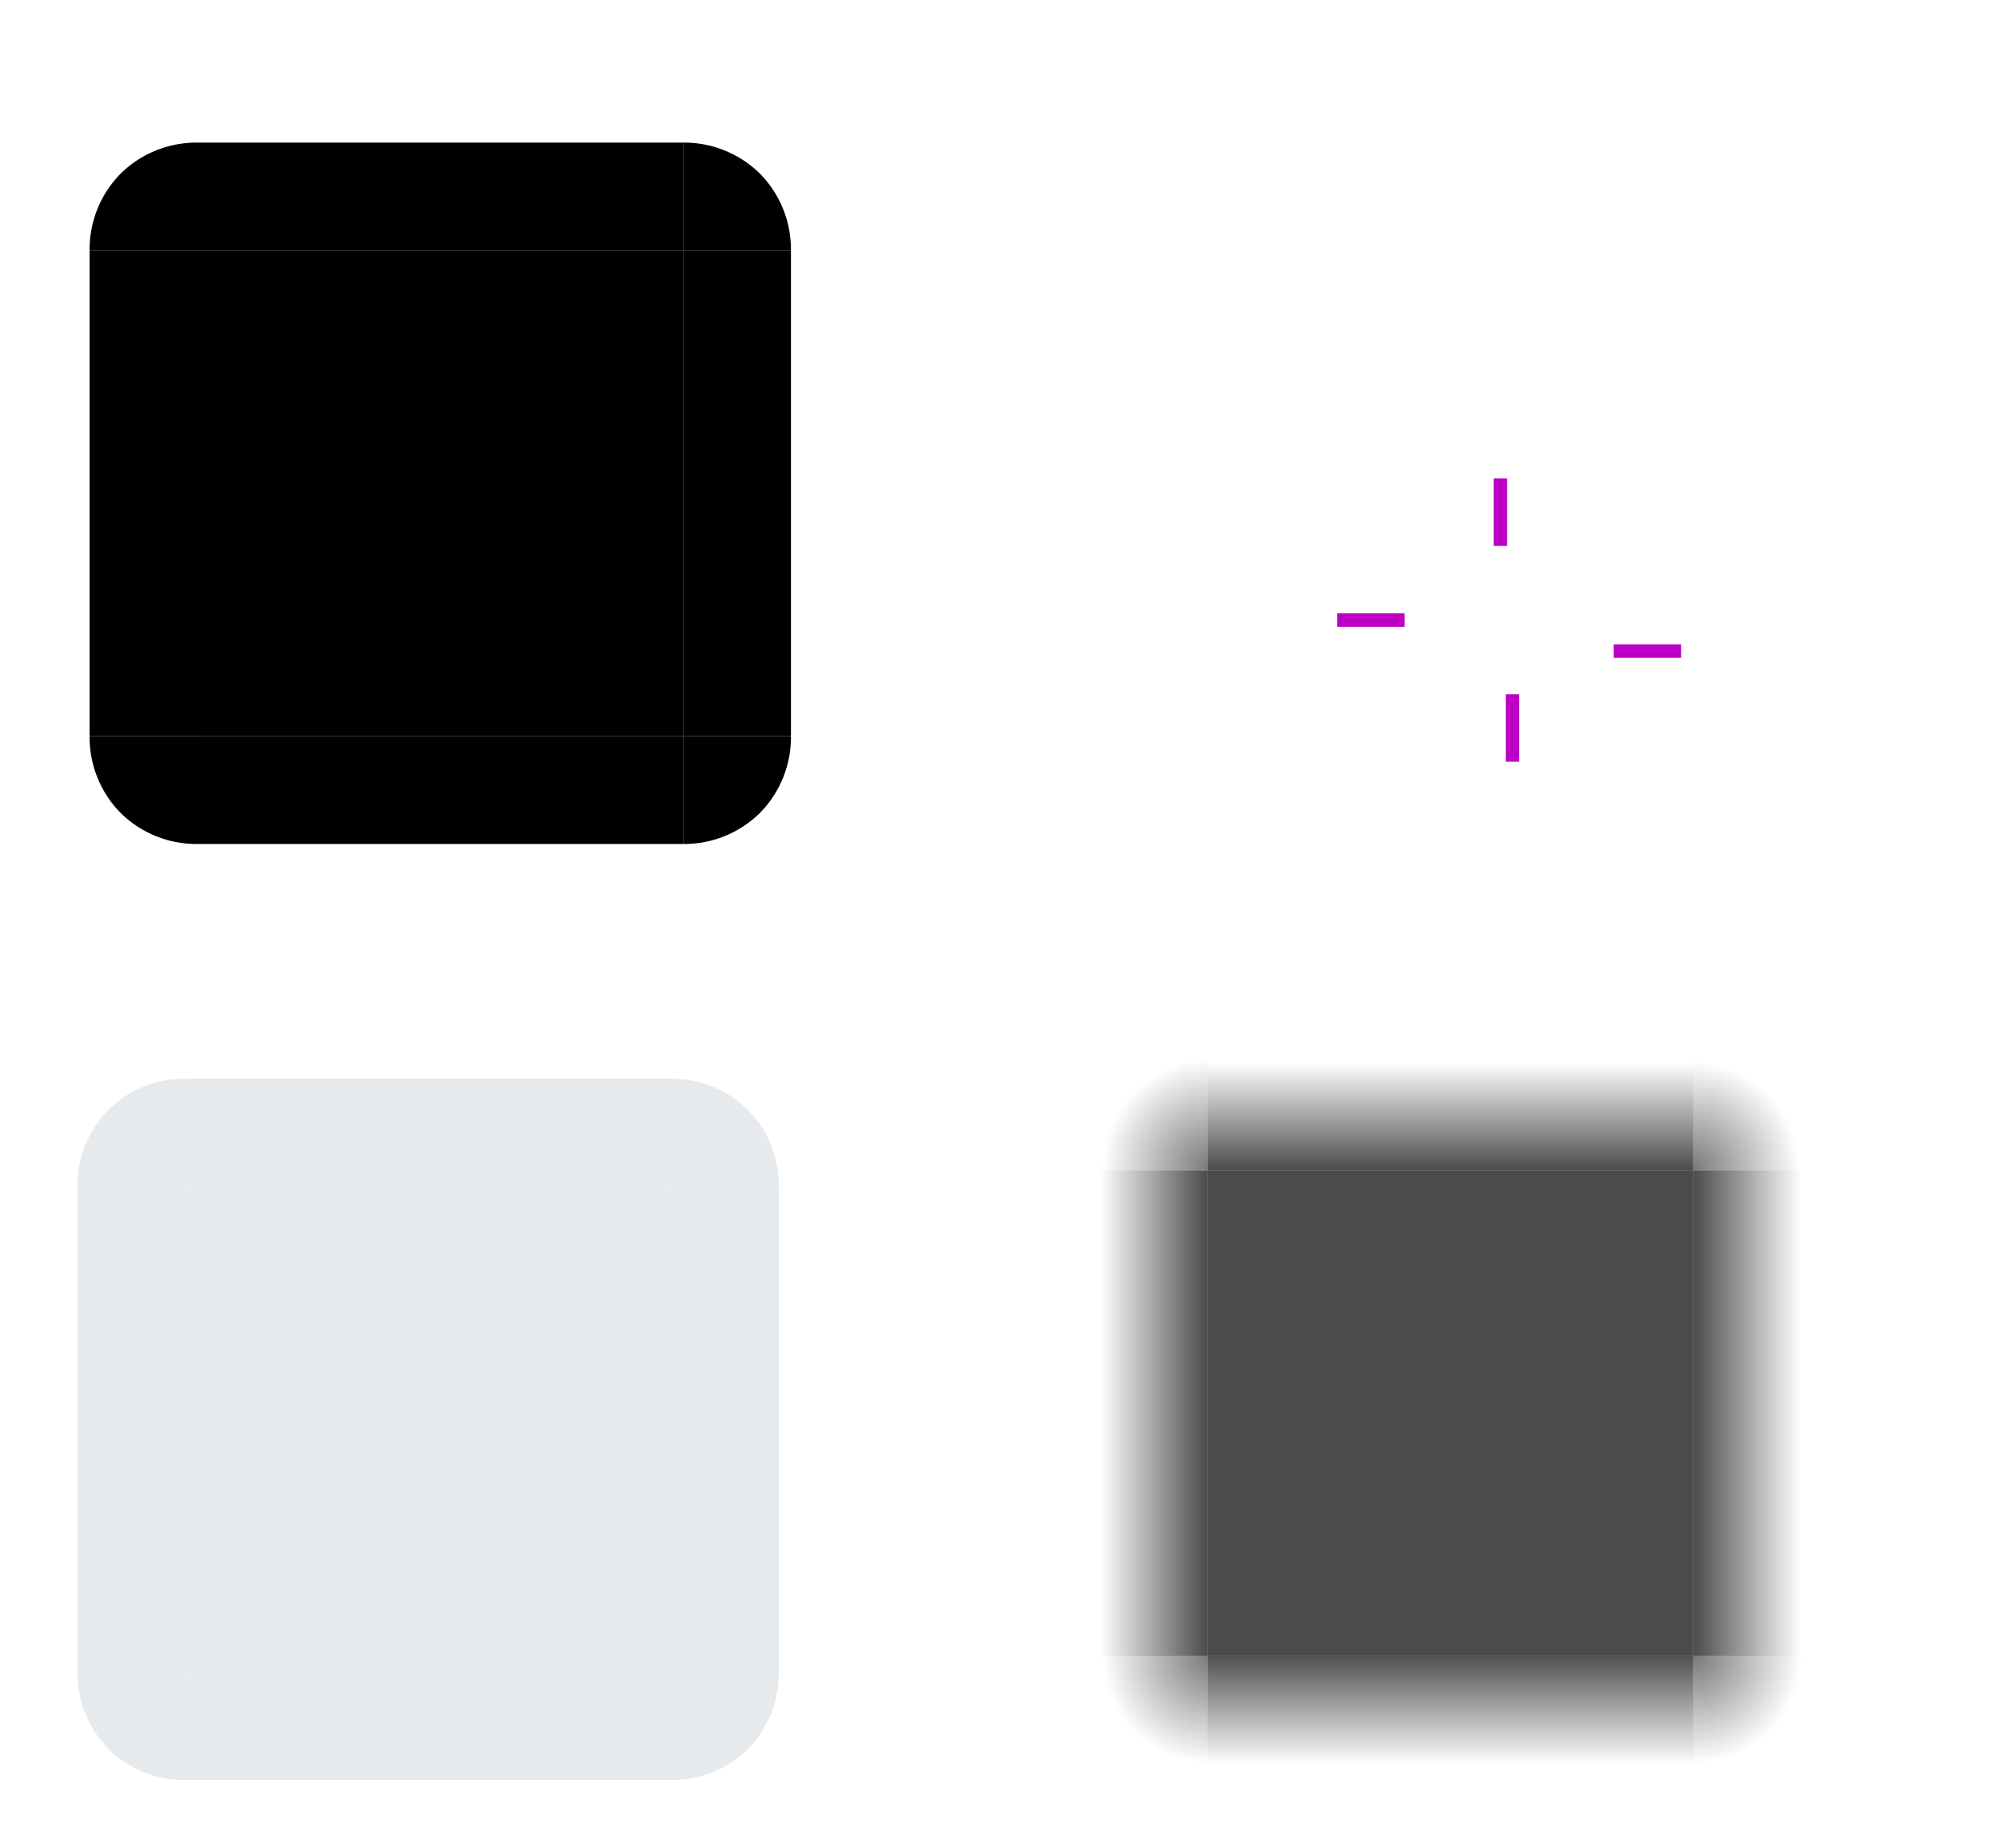 <?xml version="1.0" encoding="UTF-8" standalone="no"?>
<!-- Created with Inkscape (http://www.inkscape.org/) -->

<svg
   xmlns:osb="http://www.openswatchbook.org/uri/2009/osb"
   xmlns:dc="http://purl.org/dc/elements/1.1/"
   xmlns:cc="http://creativecommons.org/ns#"
   xmlns:rdf="http://www.w3.org/1999/02/22-rdf-syntax-ns#"
   xmlns:svg="http://www.w3.org/2000/svg"
   xmlns="http://www.w3.org/2000/svg"
   xmlns:xlink="http://www.w3.org/1999/xlink"
   xmlns:sodipodi="http://sodipodi.sourceforge.net/DTD/sodipodi-0.dtd"
   xmlns:inkscape="http://www.inkscape.org/namespaces/inkscape"
   width="148.216"
   height="137.016"
   id="svg3642"
   sodipodi:version="0.32"
   inkscape:version="0.92.3 (2405546, 2018-03-11)"
   sodipodi:docname="panel-background.svg"
   inkscape:output_extension="org.inkscape.output.svgz.inkscape"
   version="1.0"
   viewBox="0 0 148.216 137.016">
  <sodipodi:namedview
     id="base"
     pagecolor="#919191"
     bordercolor="#666666"
     borderopacity="1.0"
     inkscape:pageopacity="1"
     inkscape:pageshadow="2"
     inkscape:zoom="7.723"
     inkscape:cx="92.94"
     inkscape:cy="33.09"
     inkscape:current-layer="layer1"
     showgrid="true"
     inkscape:grid-bbox="true"
     inkscape:document-units="px"
     inkscape:window-width="1555"
     inkscape:window-height="804"
     inkscape:window-x="174"
     inkscape:window-y="241"
     width="148px"
     height="148px"
     objecttolerance="23"
     gridtolerance="10"
     guidetolerance="25"
     showguides="true"
     inkscape:guide-bbox="true"
     inkscape:window-maximized="0"
     fit-margin-top="10"
     fit-margin-left="10"
     fit-margin-right="10"
     fit-margin-bottom="10"
     inkscape:snap-bbox="true"
     inkscape:showpageshadow="false"
     inkscape:bbox-nodes="true"
     inkscape:snap-global="true"
     inkscape:snap-grids="false"
     inkscape:snap-to-guides="false"
     inkscape:bbox-paths="true">
    <inkscape:grid
       type="xygrid"
       id="grid6589"
       enabled="false"
       originx="18.144"
       originy="-52.156" />
  </sodipodi:namedview>
  <defs
     id="defs3644">
    <linearGradient
       inkscape:collect="always"
       id="linearGradient1165">
      <stop
         style="stop-color:#000000;stop-opacity:1;"
         offset="0"
         id="stop1161" />
      <stop
         style="stop-color:#000000;stop-opacity:0;"
         offset="1"
         id="stop1163" />
    </linearGradient>
    <linearGradient
       inkscape:collect="always"
       id="linearGradient1157">
      <stop
         style="stop-color:#000000;stop-opacity:1;"
         offset="0"
         id="stop1153" />
      <stop
         style="stop-color:#000000;stop-opacity:0;"
         offset="1"
         id="stop1155" />
    </linearGradient>
    <linearGradient
       inkscape:collect="always"
       id="linearGradient1149">
      <stop
         style="stop-color:#000000;stop-opacity:1;"
         offset="0"
         id="stop1145" />
      <stop
         style="stop-color:#000000;stop-opacity:0;"
         offset="1"
         id="stop1147" />
    </linearGradient>
    <linearGradient
       inkscape:collect="always"
       id="linearGradient1141">
      <stop
         style="stop-color:#000000;stop-opacity:0.744"
         offset="0"
         id="stop1137" />
      <stop
         style="stop-color:#000000;stop-opacity:0;"
         offset="1"
         id="stop1139" />
    </linearGradient>
    <linearGradient
       osb:paint="solid"
       id="mask">
      <stop
         id="stop896"
         offset="0"
         style="stop-color:#000000;stop-opacity:1;" />
    </linearGradient>
    <linearGradient
       osb:paint="solid"
       id="linearGradient890">
      <stop
         id="stop888"
         offset="0"
         style="stop-color:#000000;stop-opacity:1;" />
    </linearGradient>
    <linearGradient
       osb:paint="solid"
       id="panel">
      <stop
         id="stop881"
         offset="0"
         style="stop-color:#e7eaed;stop-opacity:1;" />
    </linearGradient>
    <linearGradient
       inkscape:collect="always"
       id="linearGradient888">
      <stop
         style="stop-color:#000000;stop-opacity:0.744"
         offset="0"
         id="stop884" />
      <stop
         style="stop-color:#000000;stop-opacity:0;"
         offset="1"
         id="stop886" />
    </linearGradient>
    <linearGradient
       inkscape:collect="always"
       id="linearGradient882">
      <stop
         style="stop-color:#000000;stop-opacity:0.744"
         offset="0"
         id="stop878" />
      <stop
         style="stop-color:#000000;stop-opacity:0;"
         offset="1"
         id="stop880" />
    </linearGradient>
    <linearGradient
       inkscape:collect="always"
       id="linearGradient876">
      <stop
         style="stop-color:#000000;stop-opacity:0.744"
         offset="0"
         id="stop872" />
      <stop
         style="stop-color:#000000;stop-opacity:0;"
         offset="1"
         id="stop874" />
    </linearGradient>
    <radialGradient
       r="1.5"
       fy="304.6"
       fx="300.1"
       cy="304.6"
       cx="300.1"
       gradientTransform="matrix(-5.333,0,0,-5.333,1855,1976)"
       gradientUnits="userSpaceOnUse"
       id="radialGradient932"
       xlink:href="#linearGradient882"
       inkscape:collect="always" />
    <radialGradient
       r="1.5"
       fy="304.6"
       fx="300.1"
       cy="304.6"
       cx="300.1"
       gradientTransform="matrix(5.333,0,0,-5.333,-1310,1976)"
       gradientUnits="userSpaceOnUse"
       id="radialGradient928"
       xlink:href="#linearGradient888"
       inkscape:collect="always" />
    <radialGradient
       r="1.5"
       fy="304.4"
       fx="300.1"
       cy="304.4"
       cx="300.1"
       gradientTransform="matrix(-5.333,0,0,5.333,1855,-1308)"
       gradientUnits="userSpaceOnUse"
       id="radialGradient924"
       xlink:href="#linearGradient876"
       inkscape:collect="always" />
    <linearGradient
       y2="304.6"
       x2="261.2"
       y1="301.6"
       x1="261.2"
       gradientTransform="matrix(0.75,0,0,-2.667,65.34,1164)"
       gradientUnits="userSpaceOnUse"
       id="linearGradient883"
       xlink:href="#linearGradient861"
       inkscape:collect="always" />
    <linearGradient
       id="linearGradient861"
       inkscape:collect="always">
      <stop
         id="stop857"
         offset="0"
         style="stop-color:#000000;stop-opacity:0" />
      <stop
         id="stop859"
         offset="1"
         style="stop-color:#000000;stop-opacity:0.966" />
    </linearGradient>
    <linearGradient
       gradientTransform="matrix(0.75,0,0,0.75,44.65,88.2)"
       gradientUnits="userSpaceOnUse"
       y2="328.8"
       x2="226.6"
       y1="328.8"
       x1="178.6"
       id="linearGradient886"
       xlink:href="#panel"
       inkscape:collect="always" />
    <linearGradient
       gradientTransform="matrix(2.667,0,0,0.75,588.1,44.65)"
       gradientUnits="userSpaceOnUse"
       y2="202.6"
       x2="-352.8"
       y1="202.6"
       x1="-355.8"
       id="linearGradient894"
       xlink:href="#panel"
       inkscape:collect="always" />
    <linearGradient
       gradientTransform="matrix(2.667,0,0,0.75,-389.7,88.2)"
       gradientUnits="userSpaceOnUse"
       y2="328.8"
       x2="229.6"
       y1="328.8"
       x1="226.6"
       id="linearGradient898"
       xlink:href="#panel"
       inkscape:collect="always" />
    <linearGradient
       gradientTransform="matrix(2.667,0,0,0.75,496.1,44.65)"
       gradientUnits="userSpaceOnUse"
       y2="202.6"
       x2="-301.8"
       y1="202.6"
       x1="-304.8"
       id="linearGradient902"
       xlink:href="#panel"
       inkscape:collect="always" />
    <linearGradient
       gradientTransform="matrix(2.667,0,0,0.75,-297.7,88.2)"
       gradientUnits="userSpaceOnUse"
       y2="328.8"
       x2="178.6"
       y1="328.8"
       x1="175.6"
       id="linearGradient906"
       xlink:href="#panel"
       inkscape:collect="always" />
    <linearGradient
       gradientUnits="userSpaceOnUse"
       y2="-312.8"
       x2="222.6"
       y1="-312.8"
       x1="214.6"
       id="linearGradient901"
       xlink:href="#panel"
       inkscape:collect="always" />
    <linearGradient
       gradientTransform="translate(-393.2)"
       y2="-312.8"
       x2="222.6"
       y1="-312.8"
       x1="214.6"
       gradientUnits="userSpaceOnUse"
       id="linearGradient905"
       xlink:href="#panel"
       inkscape:collect="always" />
    <linearGradient
       gradientTransform="translate(0.002,669.6)"
       y2="-312.8"
       x2="222.6"
       y1="-312.8"
       x1="214.6"
       gradientUnits="userSpaceOnUse"
       id="linearGradient909"
       xlink:href="#panel"
       inkscape:collect="always" />
    <linearGradient
       gradientTransform="translate(-393.2,669.6)"
       y2="-312.8"
       x2="222.6"
       y1="-312.8"
       x1="214.6"
       gradientUnits="userSpaceOnUse"
       id="linearGradient913"
       xlink:href="#panel"
       inkscape:collect="always" />
    <linearGradient
       y2="202.6"
       x2="-301.8"
       y1="202.6"
       x1="-304.8"
       gradientTransform="matrix(2.667,0,0,0.75,565.5,45.57)"
       gradientUnits="userSpaceOnUse"
       id="linearGradient933"
       xlink:href="#mask"
       inkscape:collect="always" />
    <linearGradient
       y2="328.8"
       x2="229.6"
       y1="328.8"
       x1="226.6"
       gradientTransform="matrix(2.667,0,0,0.75,-388.8,18.8)"
       gradientUnits="userSpaceOnUse"
       id="linearGradient935"
       xlink:href="#mask"
       inkscape:collect="always" />
    <linearGradient
       y2="202.6"
       x2="-352.8"
       y1="202.6"
       x1="-355.8"
       gradientTransform="matrix(2.667,0,0,0.75,657.5,45.57)"
       gradientUnits="userSpaceOnUse"
       id="linearGradient937"
       xlink:href="#mask"
       inkscape:collect="always" />
    <linearGradient
       y2="328.8"
       x2="226.6"
       y1="328.8"
       x1="178.6"
       gradientTransform="matrix(0.75,0,0,0.75,45.57,18.8)"
       gradientUnits="userSpaceOnUse"
       id="linearGradient939"
       xlink:href="#mask"
       inkscape:collect="always" />
    <linearGradient
       y2="328.8"
       x2="178.6"
       y1="328.8"
       x1="175.6"
       gradientTransform="matrix(2.667,0,0,0.75,-296.8,18.8)"
       gradientUnits="userSpaceOnUse"
       id="linearGradient941"
       xlink:href="#mask"
       inkscape:collect="always" />
    <linearGradient
       gradientTransform="translate(0.916,69.4)"
       y2="-312.8"
       x2="222.6"
       y1="-312.8"
       x1="214.6"
       gradientUnits="userSpaceOnUse"
       id="linearGradient943"
       xlink:href="#mask"
       inkscape:collect="always" />
    <linearGradient
       y2="-312.8"
       x2="222.6"
       y1="-312.8"
       x1="214.6"
       gradientTransform="translate(-394.1,69.4)"
       gradientUnits="userSpaceOnUse"
       id="linearGradient945"
       xlink:href="#mask"
       inkscape:collect="always" />
    <linearGradient
       y2="-312.8"
       x2="222.6"
       y1="-312.8"
       x1="214.6"
       gradientTransform="translate(0.917,600.2)"
       gradientUnits="userSpaceOnUse"
       id="linearGradient947"
       xlink:href="#mask"
       inkscape:collect="always" />
    <linearGradient
       y2="-312.8"
       x2="222.6"
       y1="-312.8"
       x1="214.6"
       gradientTransform="translate(-394.1,600.2)"
       gradientUnits="userSpaceOnUse"
       id="linearGradient949"
       xlink:href="#mask"
       inkscape:collect="always" />
    <radialGradient
       inkscape:collect="always"
       xlink:href="#linearGradient1141"
       id="radialGradient1143"
       cx="302.5"
       cy="303.6"
       fx="302.5"
       fy="303.6"
       r="4"
       gradientUnits="userSpaceOnUse"
       gradientTransform="matrix(2,5.33e-5,2.492e-5,1.999,-314.7,-291.4)" />
    <linearGradient
       inkscape:collect="always"
       xlink:href="#linearGradient1149"
       id="linearGradient1151"
       x1="290.4"
       y1="333.6"
       x2="298.4"
       y2="333.6"
       gradientUnits="userSpaceOnUse" />
    <linearGradient
       inkscape:collect="always"
       xlink:href="#linearGradient1157"
       id="linearGradient1159"
       x1="254.4"
       y1="315.6"
       x2="254.4"
       y2="307.6"
       gradientUnits="userSpaceOnUse" />
    <linearGradient
       inkscape:collect="always"
       xlink:href="#linearGradient1165"
       id="linearGradient1167"
       x1="254.4"
       y1="329.3"
       x2="246.4"
       y2="329.3"
       gradientUnits="userSpaceOnUse" />
  </defs>
  <style
     type="text/css"
     id="current-color-scheme">
      .ColorScheme-Text {
        color:#31363b;
      }
      .ColorScheme-Background{
        color:#eff0f1;
      }
      .ColorScheme-ViewText {
        color:#31363b;
      }
      .ColorScheme-ViewBackground{
        color:#fcfcfc;
      }
      .ColorScheme-ViewHover {
        color:#3daee9;
      }
      .ColorScheme-ViewFocus{
        color:#3daee9;
      }
      .ColorScheme-ButtonText {
        color:#31363b;
      }
      .ColorScheme-ButtonBackground{
        color:#eff0f1;
      }
      .ColorScheme-ButtonHover {
        color:#3daee9;
      }
      .ColorScheme-ButtonFocus{
        color:#3daee9;
      }
  </style>
  <g
     inkscape:groupmode="layer"
     inkscape:label="Layer 1"
     id="layer1"
     transform="translate(-164.856,-228.827)">
    <rect
       style="color:#eff0f1;fill:url(#linearGradient902);fill-opacity:1;stroke:none;stroke-width:0.24"
       class="ColorScheme-Background"
       id="top"
       width="8.001"
       height="36"
       x="-316.8"
       y="178.6"
       transform="rotate(-90)" />
    <rect
       y="316.8"
       x="214.6"
       height="36"
       width="8.001"
       class="ColorScheme-Background"
       id="right"
       style="color:#eff0f1;fill:url(#linearGradient898);fill-opacity:1;stroke:none;stroke-width:0.24" />
    <rect
       transform="rotate(-90)"
       y="178.6"
       x="-360.8"
       height="36"
       width="8.001"
       class="ColorScheme-Background"
       id="bottom"
       style="color:#eff0f1;fill:url(#linearGradient894);fill-opacity:1;stroke:none;stroke-width:0.24" />
    <rect
       style="color:#eff0f1;fill:url(#linearGradient886);fill-opacity:1;stroke:none;stroke-width:0.96"
       class="ColorScheme-Background"
       id="center"
       width="36"
       height="36"
       x="178.6"
       y="316.8" />
    <rect
       style="color:#eff0f1;fill:url(#linearGradient906);fill-opacity:1;stroke:none;stroke-width:0.24"
       class="ColorScheme-Background"
       id="left"
       width="8.001"
       height="36"
       x="170.6"
       y="316.8" />
    <path
       id="shadow-top"
       d="m 290.4,315.6 v -8 h -36 v 8 z"
       style="fill:url(#linearGradient1159);fill-opacity:1;stroke:none;stroke-width:0.817;opacity:0.707"
       inkscape:connector-curvature="0" />
    <path
       inkscape:connector-curvature="0"
       style="fill:url(#radialGradient1143);fill-opacity:1;stroke:none;stroke-width:0.264;opacity:0.707"
       d="m 298.4,315.6 v -8 h -8 v 8 z"
       id="shadow-topright" />
    <rect
       id="shadow-center"
       height="36"
       x="254.4"
       y="315.6"
       width="36"
       class="ColorScheme-ViewBackground"
       style="color:#fcfcfc;opacity:0.707;fill:#000000;fill-opacity:1;stroke-width:15999998" />
    <rect
       y="-277.6"
       x="-289.5"
       height="1"
       width="5"
       id="shadow-hint-right-margin"
       style="fill:#bd00c4;fill-opacity:1;stroke:none;stroke-width:0.408"
       transform="scale(-1)" />
    <rect
       transform="scale(-1)"
       style="fill:#bd00c4;fill-opacity:1;stroke:none;stroke-width:0.408"
       id="shadow-hint-left-margin"
       width="5"
       height="1"
       x="-269"
       y="-275.3" />
    <rect
       transform="rotate(90)"
       style="fill:#bd00c4;fill-opacity:1;stroke:none;stroke-width:0.408"
       id="shadow-hint-bottom-margin"
       width="5"
       height="1"
       x="280.3"
       y="-277.5" />
    <rect
       style="fill:#bd00c4;fill-opacity:1;stroke:none;stroke-width:8164945.5"
       id="shadow-hint-top-margin"
       width="1"
       height="5"
       x="275.6"
       y="264.3" />
    <path
       inkscape:connector-curvature="0"
       style="fill:url(#linearGradient883);fill-opacity:1;stroke:none;stroke-width:0.817;opacity:0.707"
       d="m 290.4,351.6 v 8 h -36 v -8 z"
       id="shadow-bottom" />
    <path
       inkscape:connector-curvature="0"
       style="fill:url(#linearGradient1151);fill-opacity:1;stroke:none;stroke-width:0.817;opacity:0.707"
       d="m 290.4,351.6 h 8 v -36 h -8 z"
       id="shadow-right" />
    <path
       inkscape:connector-curvature="0"
       style="fill:url(#linearGradient1167);fill-opacity:1;stroke:none;stroke-width:0.817;opacity:0.707"
       d="m 254.4,315.6 h -8 v 36 h 8 z"
       id="shadow-left" />
    <path
       id="shadow-topleft"
       d="m 246.4,315.6 v -8 h 8 v 8 z"
       style="fill:url(#radialGradient924);fill-opacity:1;stroke:none;stroke-width:0.264;opacity:0.707"
       inkscape:connector-curvature="0" />
    <path
       id="shadow-bottomright"
       d="m 298.4,351.6 v 8 h -8 v -8 z"
       style="fill:url(#radialGradient928);fill-opacity:1;stroke:none;stroke-width:0.264;opacity:0.707"
       inkscape:connector-curvature="0" />
    <path
       id="shadow-bottomleft"
       d="m 246.4,351.6 v 8 h 8 v -8 z"
       style="fill:url(#radialGradient932);fill-opacity:1;stroke:none;stroke-width:0.264;opacity:0.707"
       inkscape:connector-curvature="0" />
    <path
       transform="scale(1,-1)"
       d="m 222.6,-316.8 a 8.001,7.998 0 0 1 -2.3,5.7 8.001,7.998 0 0 1 -5.7,2.3 l 0,-8 z"
       sodipodi:end="1.571"
       sodipodi:start="0"
       sodipodi:ry="7.998"
       sodipodi:rx="8.001"
       sodipodi:cy="-316.8"
       sodipodi:cx="214.6"
       sodipodi:type="arc"
       id="topright"
       style="opacity:1;fill:url(#linearGradient901);fill-opacity:1;fill-rule:evenodd;stroke:none;stroke-width:1.007;stroke-linecap:square;stroke-linejoin:miter;stroke-miterlimit:4;stroke-dasharray:none;stroke-dashoffset:0;stroke-opacity:0.827;paint-order:normal" />
    <path
       style="opacity:1;fill:url(#linearGradient905);fill-opacity:1;fill-rule:evenodd;stroke:none;stroke-width:1.007;stroke-linecap:square;stroke-linejoin:miter;stroke-miterlimit:4;stroke-dasharray:none;stroke-dashoffset:0;stroke-opacity:0.827;paint-order:normal"
       id="topleft"
       sodipodi:type="arc"
       sodipodi:cx="-178.6"
       sodipodi:cy="-316.8"
       sodipodi:rx="8.001"
       sodipodi:ry="7.998"
       sodipodi:start="0"
       sodipodi:end="1.571"
       d="m -170.6,-316.8 a 8.001,7.998 0 0 1 -2.3,5.7 8.001,7.998 0 0 1 -5.7,2.3 l 0,-8 z"
       transform="scale(-1)" />
    <path
       style="opacity:1;fill:url(#linearGradient909);fill-opacity:1;fill-rule:evenodd;stroke:none;stroke-width:1.007;stroke-linecap:square;stroke-linejoin:miter;stroke-miterlimit:4;stroke-dasharray:none;stroke-dashoffset:0;stroke-opacity:0.827;paint-order:normal"
       id="bottomright"
       sodipodi:type="arc"
       sodipodi:cx="214.6"
       sodipodi:cy="352.8"
       sodipodi:rx="8.001"
       sodipodi:ry="7.998"
       sodipodi:start="0"
       sodipodi:end="1.571"
       d="m 222.6,352.8 a 8.001,7.998 0 0 1 -2.3,5.7 8.001,7.998 0 0 1 -5.7,2.3 l 0,-8 z" />
    <path
       transform="scale(-1,1)"
       style="opacity:1;fill:url(#linearGradient913);fill-opacity:1;fill-rule:evenodd;stroke:none;stroke-width:1.007;stroke-linecap:square;stroke-linejoin:miter;stroke-miterlimit:4;stroke-dasharray:none;stroke-dashoffset:0;stroke-opacity:0.827;paint-order:normal"
       id="bottomleft"
       sodipodi:type="arc"
       sodipodi:cx="-178.6"
       sodipodi:cy="352.8"
       sodipodi:rx="8.001"
       sodipodi:ry="7.998"
       sodipodi:start="0"
       sodipodi:end="1.571"
       d="m -170.6,352.8 a 8.001,7.998 0 0 1 -2.3,5.7 8.001,7.998 0 0 1 -5.7,2.3 l 0,-8 z" />
    <rect
       transform="rotate(-90)"
       y="179.5"
       x="-247.4"
       height="36"
       width="8.001"
       id="mask-top"
       class="ColorScheme-Background"
       style="color:#eff0f1;fill:url(#linearGradient933);fill-opacity:1.0;stroke:none;stroke-width:0.24" />
    <rect
       style="color:#eff0f1;fill:url(#linearGradient935);fill-opacity:1.0;stroke:none;stroke-width:0.24"
       id="mask-right"
       class="ColorScheme-Background"
       width="8.001"
       height="36"
       x="215.5"
       y="247.4" />
    <rect
       style="color:#eff0f1;fill:url(#linearGradient937);fill-opacity:1.0;stroke:none;stroke-width:0.24"
       id="mask-bottom"
       class="ColorScheme-Background"
       width="8.001"
       height="36"
       x="-291.4"
       y="179.5"
       transform="rotate(-90)" />
    <rect
       y="247.4"
       x="179.5"
       height="36"
       width="36"
       id="mask-center"
       class="ColorScheme-Background"
       style="color:#eff0f1;fill:url(#linearGradient939);fill-opacity:1.0;stroke:none;stroke-width:0.96" />
    <rect
       y="247.4"
       x="171.5"
       height="36"
       width="8.001"
       id="mask-left"
       class="ColorScheme-Background"
       style="color:#eff0f1;fill:url(#linearGradient941);fill-opacity:1.0;stroke:none;stroke-width:0.24" />
    <path
       style="opacity:1;fill:url(#linearGradient943);fill-opacity:1.0;fill-rule:evenodd;stroke:none;stroke-width:1.007;stroke-linecap:square;stroke-linejoin:miter;stroke-miterlimit:4;stroke-dasharray:none;stroke-dashoffset:0;stroke-opacity:0.827;paint-order:normal"
       id="mask-topright"
       sodipodi:type="arc"
       sodipodi:cx="215.5"
       sodipodi:cy="-247.4"
       sodipodi:rx="8.001"
       sodipodi:ry="7.998"
       sodipodi:start="0"
       sodipodi:end="1.571"
       d="m 223.5,-247.4 a 8.001,7.998 0 0 1 -2.3,5.7 8.001,7.998 0 0 1 -5.7,2.3 l 0,-8 z"
       transform="scale(1,-1)" />
    <path
       transform="scale(-1)"
       d="m -171.5,-247.4 a 8.001,7.998 0 0 1 -2.3,5.7 8.001,7.998 0 0 1 -5.7,2.3 l 0,-8 z"
       sodipodi:end="1.571"
       sodipodi:start="0"
       sodipodi:ry="7.998"
       sodipodi:rx="8.001"
       sodipodi:cy="-247.4"
       sodipodi:cx="-179.5"
       sodipodi:type="arc"
       id="mask-topleft"
       style="opacity:1;fill:url(#linearGradient945);fill-opacity:1.0;fill-rule:evenodd;stroke:none;stroke-width:1.007;stroke-linecap:square;stroke-linejoin:miter;stroke-miterlimit:4;stroke-dasharray:none;stroke-dashoffset:0;stroke-opacity:0.827;paint-order:normal" />
    <path
       d="m 223.5,283.4 a 8.001,7.998 0 0 1 -2.3,5.7 8.001,7.998 0 0 1 -5.7,2.3 l 0,-8 z"
       sodipodi:end="1.571"
       sodipodi:start="0"
       sodipodi:ry="7.998"
       sodipodi:rx="8.001"
       sodipodi:cy="283.4"
       sodipodi:cx="215.5"
       sodipodi:type="arc"
       id="mask-bottomright"
       style="opacity:1;fill:url(#linearGradient947);fill-opacity:1.0;fill-rule:evenodd;stroke:none;stroke-width:1.007;stroke-linecap:square;stroke-linejoin:miter;stroke-miterlimit:4;stroke-dasharray:none;stroke-dashoffset:0;stroke-opacity:0.827;paint-order:normal" />
    <path
       d="m -171.5,283.4 a 8.001,7.998 0 0 1 -2.3,5.7 8.001,7.998 0 0 1 -5.7,2.3 l 0,-8 z"
       sodipodi:end="1.571"
       sodipodi:start="0"
       sodipodi:ry="7.998"
       sodipodi:rx="8.001"
       sodipodi:cy="283.4"
       sodipodi:cx="-179.5"
       sodipodi:type="arc"
       id="mask-bottomleft"
       style="opacity:1;fill:url(#linearGradient949);fill-opacity:1.0;fill-rule:evenodd;stroke:none;stroke-width:1.007;stroke-linecap:square;stroke-linejoin:miter;stroke-miterlimit:4;stroke-dasharray:none;stroke-dashoffset:0;stroke-opacity:0.827;paint-order:normal"
       transform="scale(-1,1)" />
  </g>
</svg>
